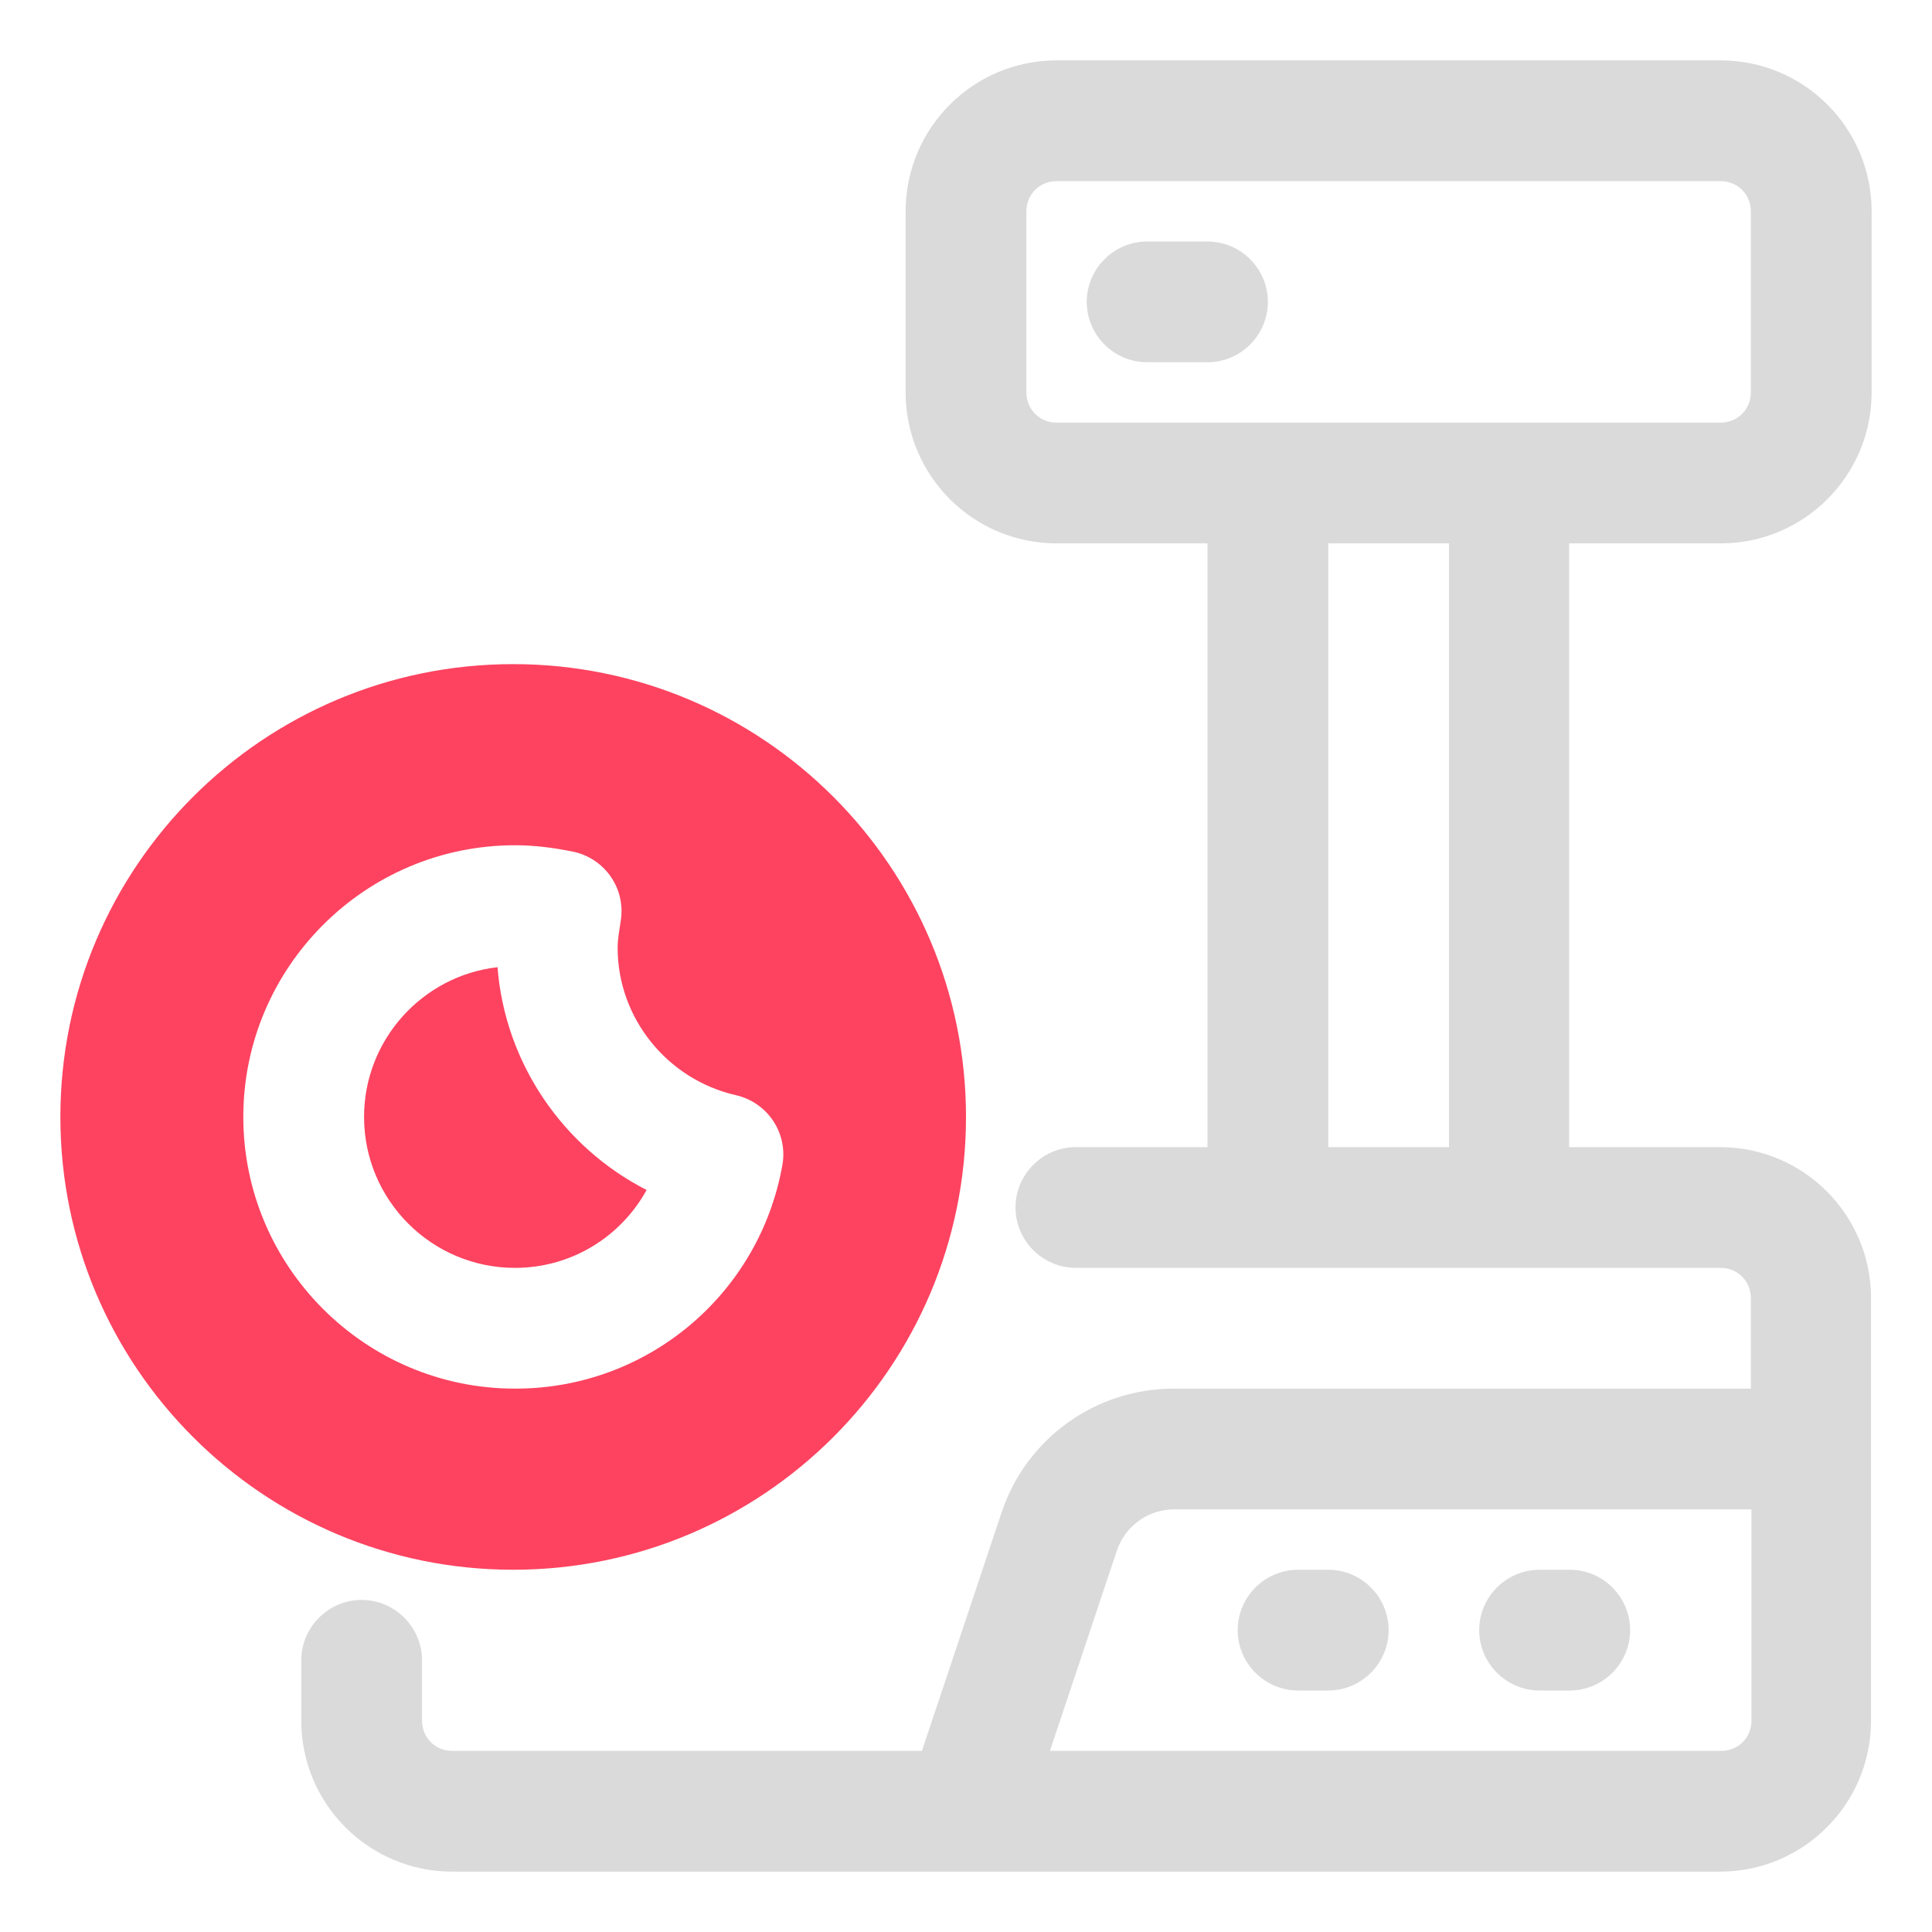<?xml version="1.0" encoding="UTF-8"?>
<svg id="OBJECT" xmlns="http://www.w3.org/2000/svg" viewBox="0 0 32 32">
  <defs>
    <style>
      .cls-1 {
        fill: #FD4360;
      }

      .cls-1, .cls-2 {
        stroke-width: 0px;
      }

      .cls-2 {
        fill: #dadada;
      }
    </style>
  </defs>
  <g>
    <path class="cls-2" d="m28.5,9c1.38,0,2.5-1.12,2.5-2.5v-3c0-1.38-1.12-2.5-2.5-2.5h-11c-1.38,0-2.5,1.12-2.5,2.5v3c0,1.38,1.12,2.5,2.5,2.5h2.5v10h-2.18c-.55,0-1,.45-1,1s.45,1,1,1h10.68c.28,0,.5.22.5.5v1.5h-9.56c-1.29,0-2.44.82-2.85,2.05l-1.32,3.95h-7.78c-.28,0-.5-.22-.5-.5v-1c0-.55-.45-1-1-1s-1,.45-1,1v1c0,1.38,1.12,2.5,2.5,2.5h21c1.38,0,2.5-1.12,2.5-2.5v-7c0-1.38-1.12-2.5-2.5-2.5h-2.5v-10h2.5Zm0,20h-11.11l1.11-3.32c.14-.41.52-.68.95-.68h9.56v3.5c0,.28-.22.5-.5.5ZM17,6.5v-3c0-.28.22-.5.5-.5h11c.28,0,.5.22.5.5v3c0,.28-.22.5-.5.5h-11c-.28,0-.5-.22-.5-.5Zm7,12.5h-2v-10h2v10Z"/>
    <path class="cls-2" d="m20,4h-1c-.55,0-1,.45-1,1s.45,1,1,1h1c.55,0,1-.45,1-1s-.45-1-1-1Z"/>
    <path class="cls-2" d="m26,26h-.5c-.55,0-1,.45-1,1s.45,1,1,1h.5c.55,0,1-.45,1-1s-.45-1-1-1Z"/>
    <path class="cls-2" d="m22,26h-.5c-.55,0-1,.45-1,1s.45,1,1,1h.5c.55,0,1-.45,1-1s-.45-1-1-1Z"/>
  </g>
  <g>
    <path class="cls-1" d="m8.24,16.02c-1.24.14-2.21,1.2-2.21,2.48,0,1.38,1.12,2.5,2.5,2.5.93,0,1.75-.51,2.18-1.29-1.39-.71-2.35-2.11-2.47-3.7Z"/>
    <path class="cls-1" d="m8.5,11c-4.14,0-7.5,3.36-7.5,7.5s3.36,7.5,7.5,7.5,7.5-3.36,7.5-7.5-3.36-7.5-7.5-7.5Zm.03,12c-2.48,0-4.5-2.02-4.5-4.5s2.02-4.5,4.5-4.5c.32,0,.64.04.98.11.52.12.86.62.77,1.15-.02.14-.05.29-.05.44,0,1.16.82,2.18,1.96,2.44.52.12.86.62.77,1.15-.38,2.15-2.24,3.71-4.42,3.71Z"/>
  </g>
</svg>